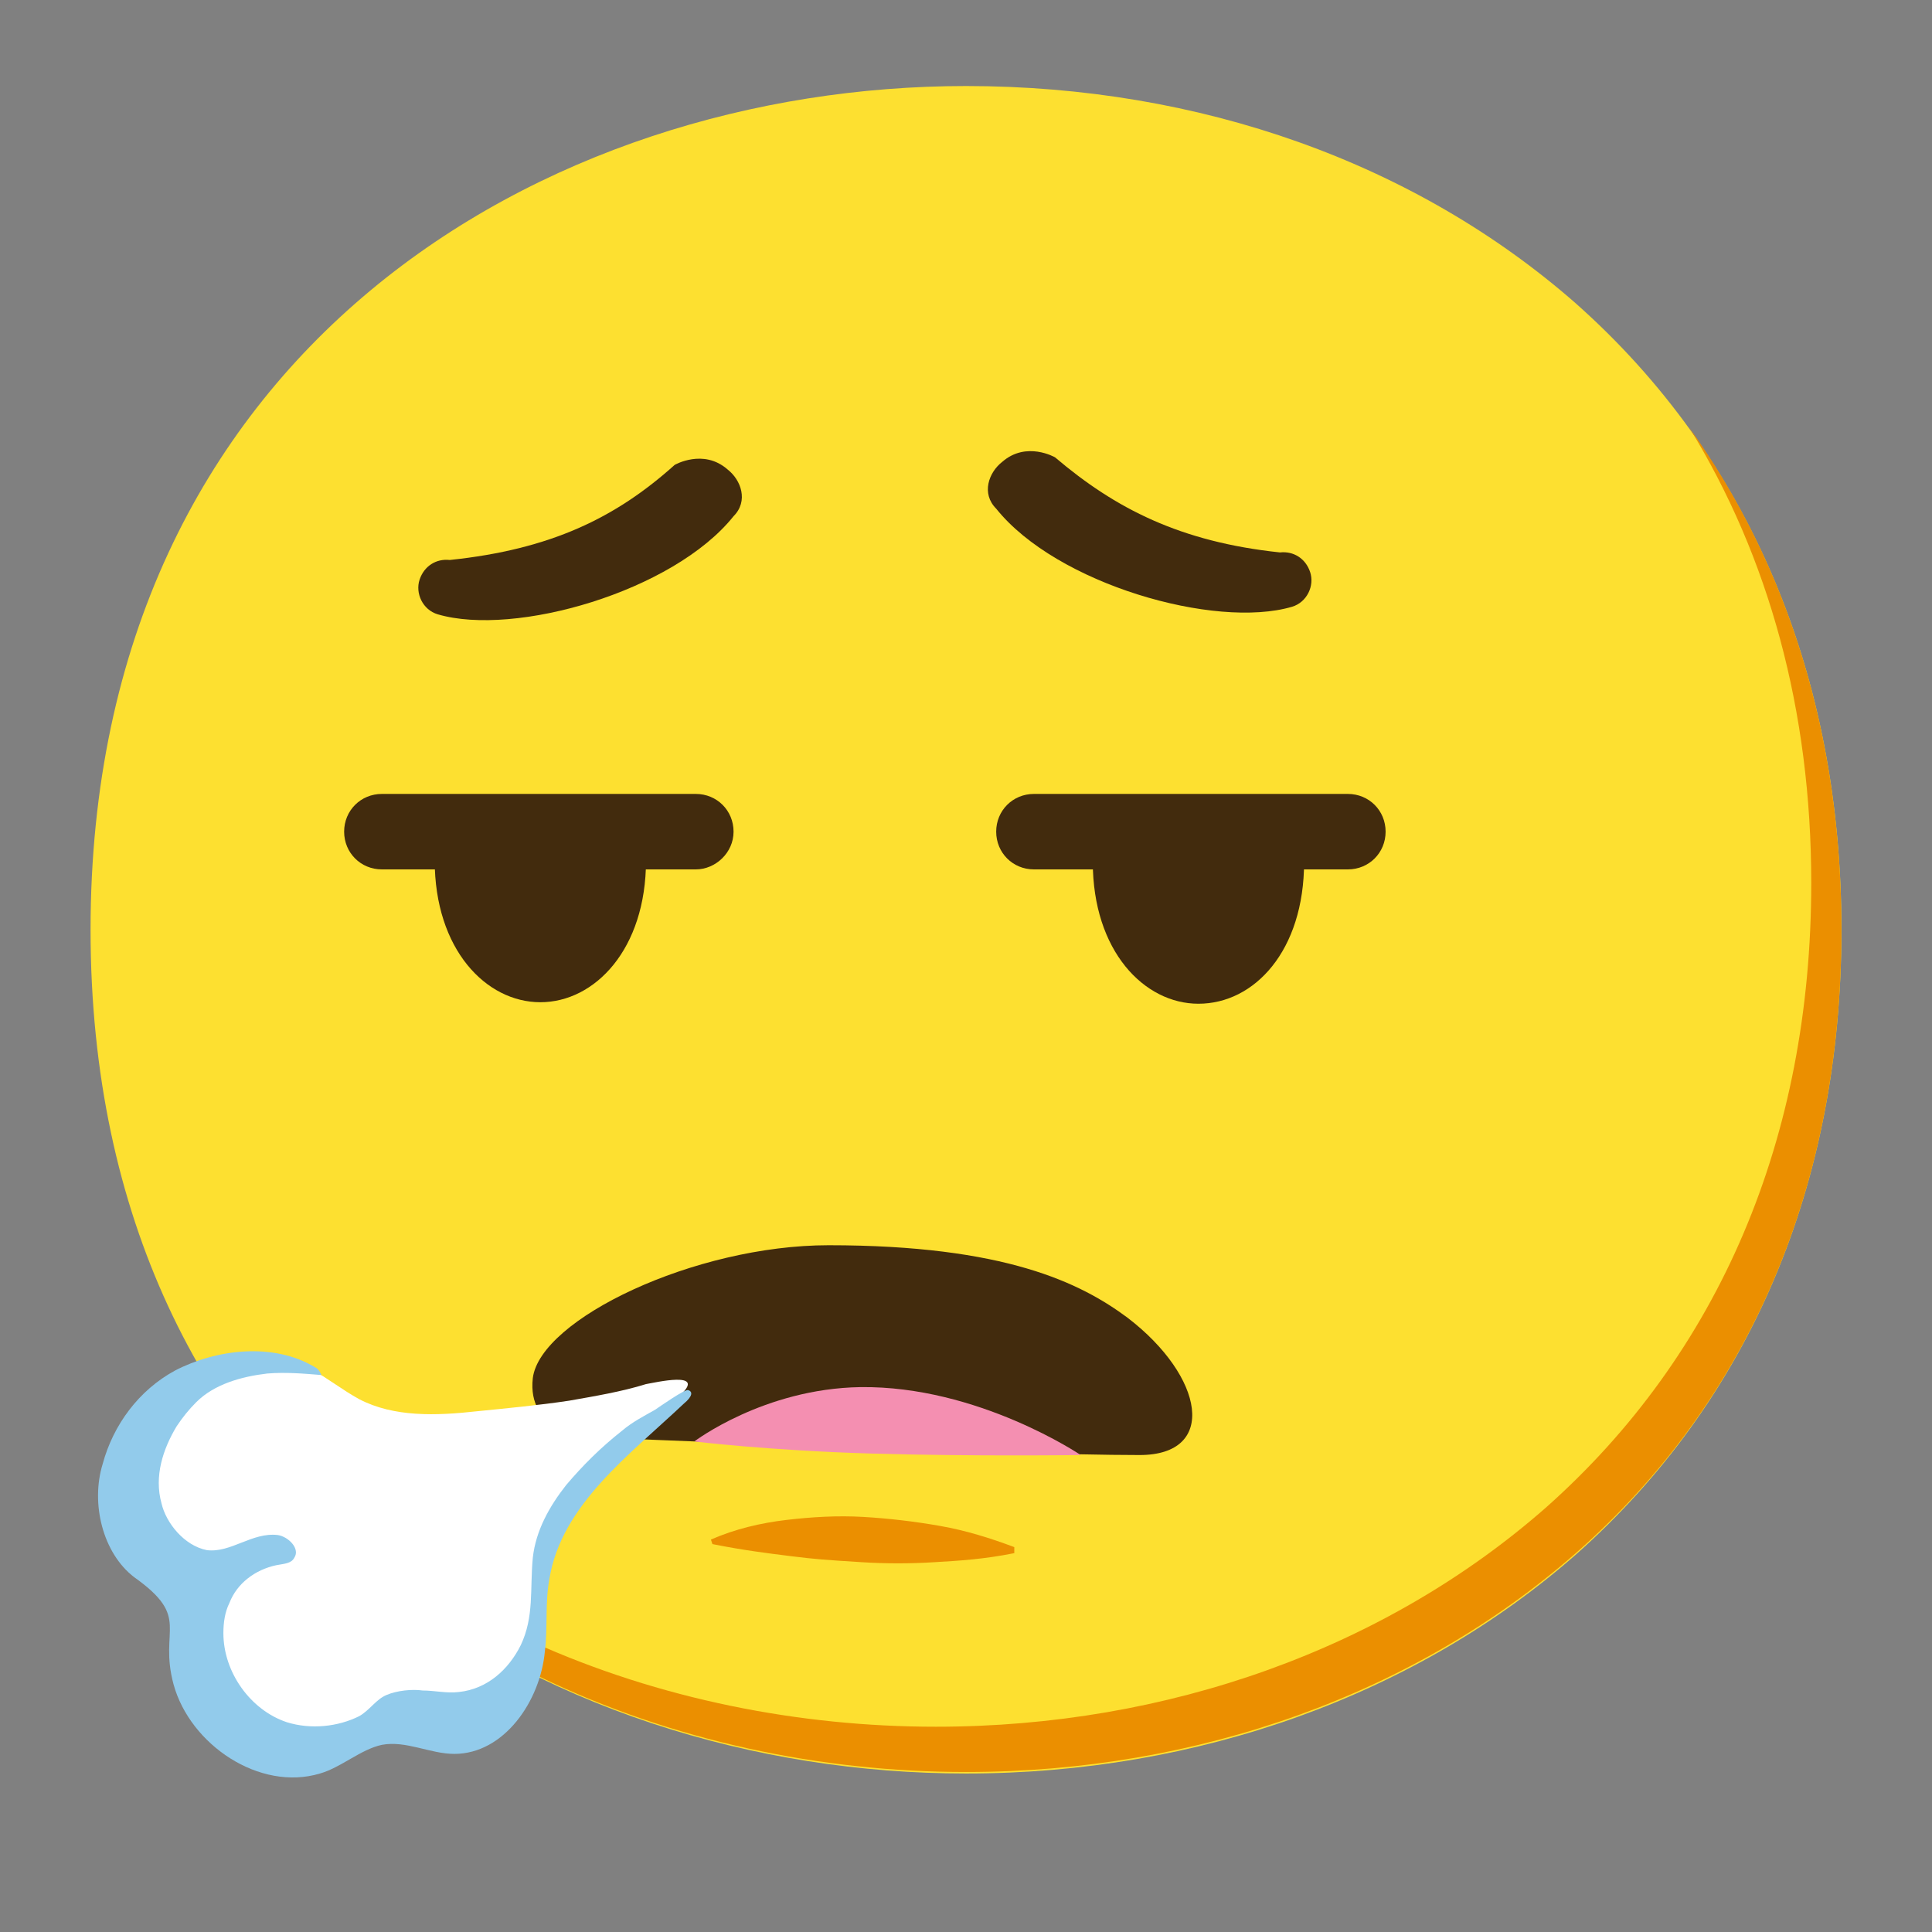 <svg xmlns="http://www.w3.org/2000/svg" xml:space="preserve" id="Layer_7" x="0" y="0" version="1.1" viewBox="0 0 128 128"><rect x="0" y="0" width="128" height="128" fill="#808080" stroke="none"/><path id="face_19_" d="M64 117.5c-27.9 0-58-17.5-58-55.9S36.1 5.7 64 5.7c15.5 0 29.8 5.1 40.4 14.4C115.9 30.3 122 44.7 122 61.6s-6.1 31.2-17.6 41.4c-10.6 9.3-25 14.5-40.4 14.5" style="fill:#fde030"/><path d="M111.9 28.3c5.3 8.6 8.1 18.8 8.1 30.2 0 16.9-6.1 31.2-17.6 41.4-10.6 9.3-25 14.5-40.4 14.5-18.1 0-37-7.3-48.2-22.9 10.8 17.7 31 25.9 50.2 25.9 15.4 0 29.8-5.2 40.4-14.5C115.9 92.8 122 78.5 122 61.6c0-12.8-3.5-24.1-10.1-33.3" style="fill:#eb8f00"/><path id="eyebrows_28_" d="M44.7 30.8s1.9-1.1 3.5.3c.9.7 1.4 2.1.4 3.1-4 5-14.5 8-19.6 6.5-1-.3-1.5-1.4-1.2-2.3s1.1-1.4 2-1.3c6.7-.7 11-2.8 14.9-6.3" style="fill:#422b0d"/><path id="eyebrows_20_" d="M69.9 30.3s-1.9-1.1-3.5.3c-.9.7-1.4 2.1-.4 3.1 4 5 14.5 8 19.6 6.5 1-.3 1.5-1.4 1.2-2.3s-1.1-1.4-2-1.3c-6.6-.7-10.9-2.9-14.9-6.3" style="fill:#422b0d"/><g id="face-with-open-mouth_3_"><path id="mouth_10_" d="M35.3 91.3c-.4 3.5 3.4 3.9 3.4 3.9s28 1.2 36.8 1.2c5.2 0 4.3-5.2-.8-9.1-3.1-2.3-8.1-4.8-19.8-4.8-8.9 0-19.1 4.9-19.6 8.8" style="fill:#422b0d"/></g><path d="M46 95.5s4.6-3.5 11-3.6c7.8-.1 14.6 4.5 14.6 4.5s-7.1.1-13.9-.1-11.7-.8-11.7-.8" style="fill:#f48fb1"/><path d="M46.1 57.6H25.3c-1.4 0-2.5-1.1-2.5-2.5s1.1-2.5 2.5-2.5h20.8c1.4 0 2.5 1.1 2.5 2.5s-1.2 2.5-2.5 2.5" style="fill:#422b0d"/><path d="M28.9 55.6c0 .5-.1.9-.1 1.4 0 5.9 3.4 9.4 7 9.4s7-3.5 7-9.4c0-.5 0-1-.1-1.4zM89.3 57.6H68.5c-1.4 0-2.5-1.1-2.5-2.5s1.1-2.5 2.5-2.5h20.8c1.4 0 2.5 1.1 2.5 2.5s-1.1 2.5-2.5 2.5" style="fill:#422b0d"/><path d="M72.5 55.1c-.1.6-.1 1.3-.1 2 0 5.9 3.4 9.4 7 9.4 3.7 0 7-3.5 7-9.4 0-.7-.1-1.4-.1-2z" style="fill:#422b0d"/><path d="M67.2 102.9c-2 .4-3.6.5-5.3.6q-2.4.15-4.8 0c-2.4-.15-3.1-.2-4.7-.4s-3.2-.4-5.2-.8l-.1-.3c1.6-.7 3.3-1.1 5-1.3s3.4-.3 5.1-.2q2.55.15 5.1.6c1.7.3 3.3.8 4.9 1.4z" style="fill:#eb8f00"/><path d="M37.7 92.8c-2 .3-4.1.5-6.1.7-2.7.3-5.5.4-7.8-.8-1.1-.6-2.1-1.4-3.2-2-2.7-1.4-6.1-1-8.9.4C9.3 92.4 8 94.5 7.3 97c-.7 2.6.8 5.5 2.9 7 3.8 2.7 1.6 3.1 2.7 6.8 1.1 4 4.9 6.2 8.9 5 1.4-.4 2.8-1.4 4.2-1.7 1.6-.3 2.9.7 4.4.6 3.3 0 5.1-2.6 5.5-5.9.2-1.6 0-3.2.3-4.8.9-4.9 5.3-8.2 8.9-11.6 1.7-1.6-1.7-.8-2.3-.7-1.6.5-3.4.8-5.1 1.1" style="fill:#fff"/><path d="M6.8 97c.7-2.6 2.4-4.9 4.8-6.2 2.7-1.4 6.5-1.9 9.3-.2.2.1.3.3.4.5-1.2-.1-2.4-.2-3.6-.1-1.7.2-3.5.7-4.7 1.9-.5.5-.9 1-1.3 1.6-.9 1.5-1.5 3.3-1 5.1.3 1.3 1.5 2.8 3 3.1 1.6.2 3-1.2 4.7-1 .7.1 1.5.9 1.1 1.5-.2.4-.7.4-1.2.5-1.4.3-2.6 1.2-3.1 2.5-.3.6-.4 1.3-.4 2 0 2.6 1.8 5.1 4.2 5.9 1.6.5 3.4.3 4.8-.4.7-.4 1.1-1.1 1.8-1.4s1.7-.4 2.4-.3c.8 0 1.6.2 2.4.1 1.9-.2 3.3-1.5 4.1-3.1.9-1.9.6-3.7.8-5.8.2-1.8 1.1-3.4 2.2-4.8 1.1-1.3 2.3-2.5 3.7-3.6.7-.6 1.5-1 2.2-1.4.3-.2 2-1.4 2.2-1.3.3.1.3.4-.3.9-3.6 3.4-8.1 6.7-8.9 11.6-.3 1.6-.1 3.2-.3 4.8-.3 3.3-2.7 6.8-6 6.8-1.6 0-3.2-.9-4.8-.6-1.4.3-2.7 1.5-4.1 1.9-4 1.2-8.6-1.9-9.7-5.9-1-3.7 1.2-4.4-2.6-7.1-2.1-1.6-2.9-4.9-2.1-7.5" style="fill:#92cbeb"/></svg>
